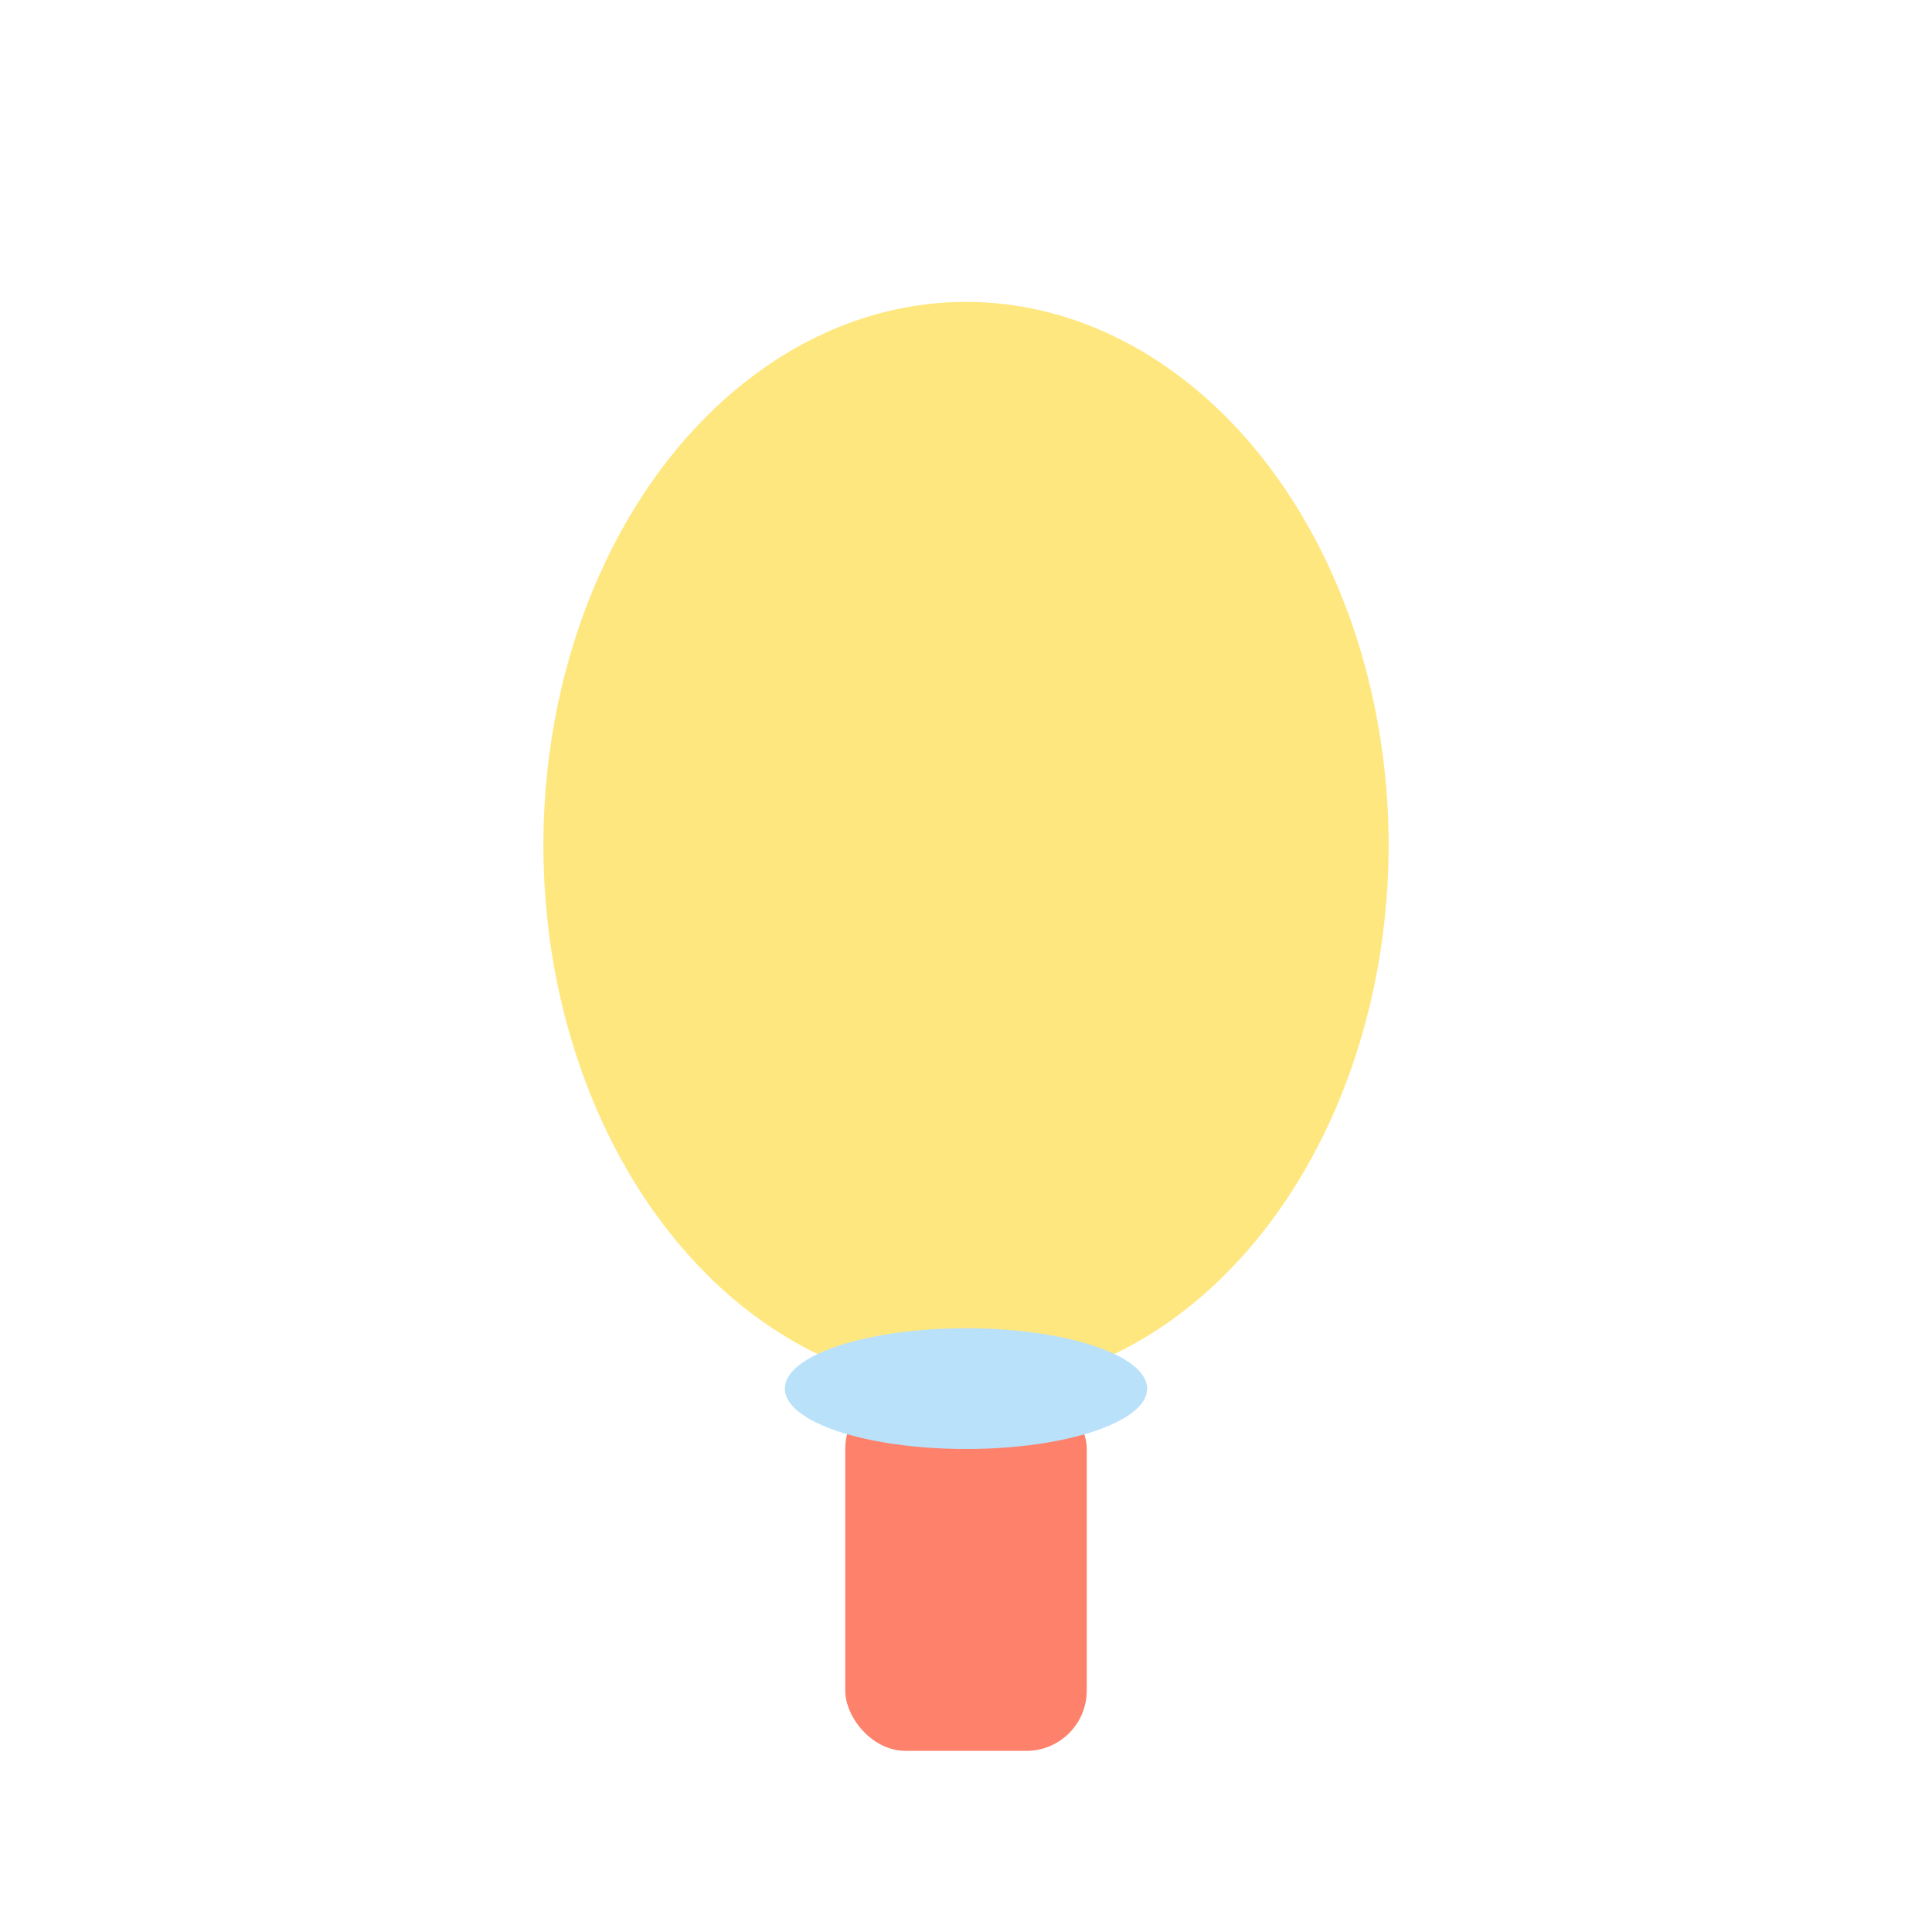 <svg xmlns="http://www.w3.org/2000/svg" width="64" height="64"><ellipse cx="32" cy="28" rx="14" ry="18" fill="#ffe780"/><rect x="28" y="46" width="8" height="12" rx="2" fill="#fd816b"/><ellipse cx="32" cy="46" rx="6" ry="2" fill="#b9e1fa"/></svg>